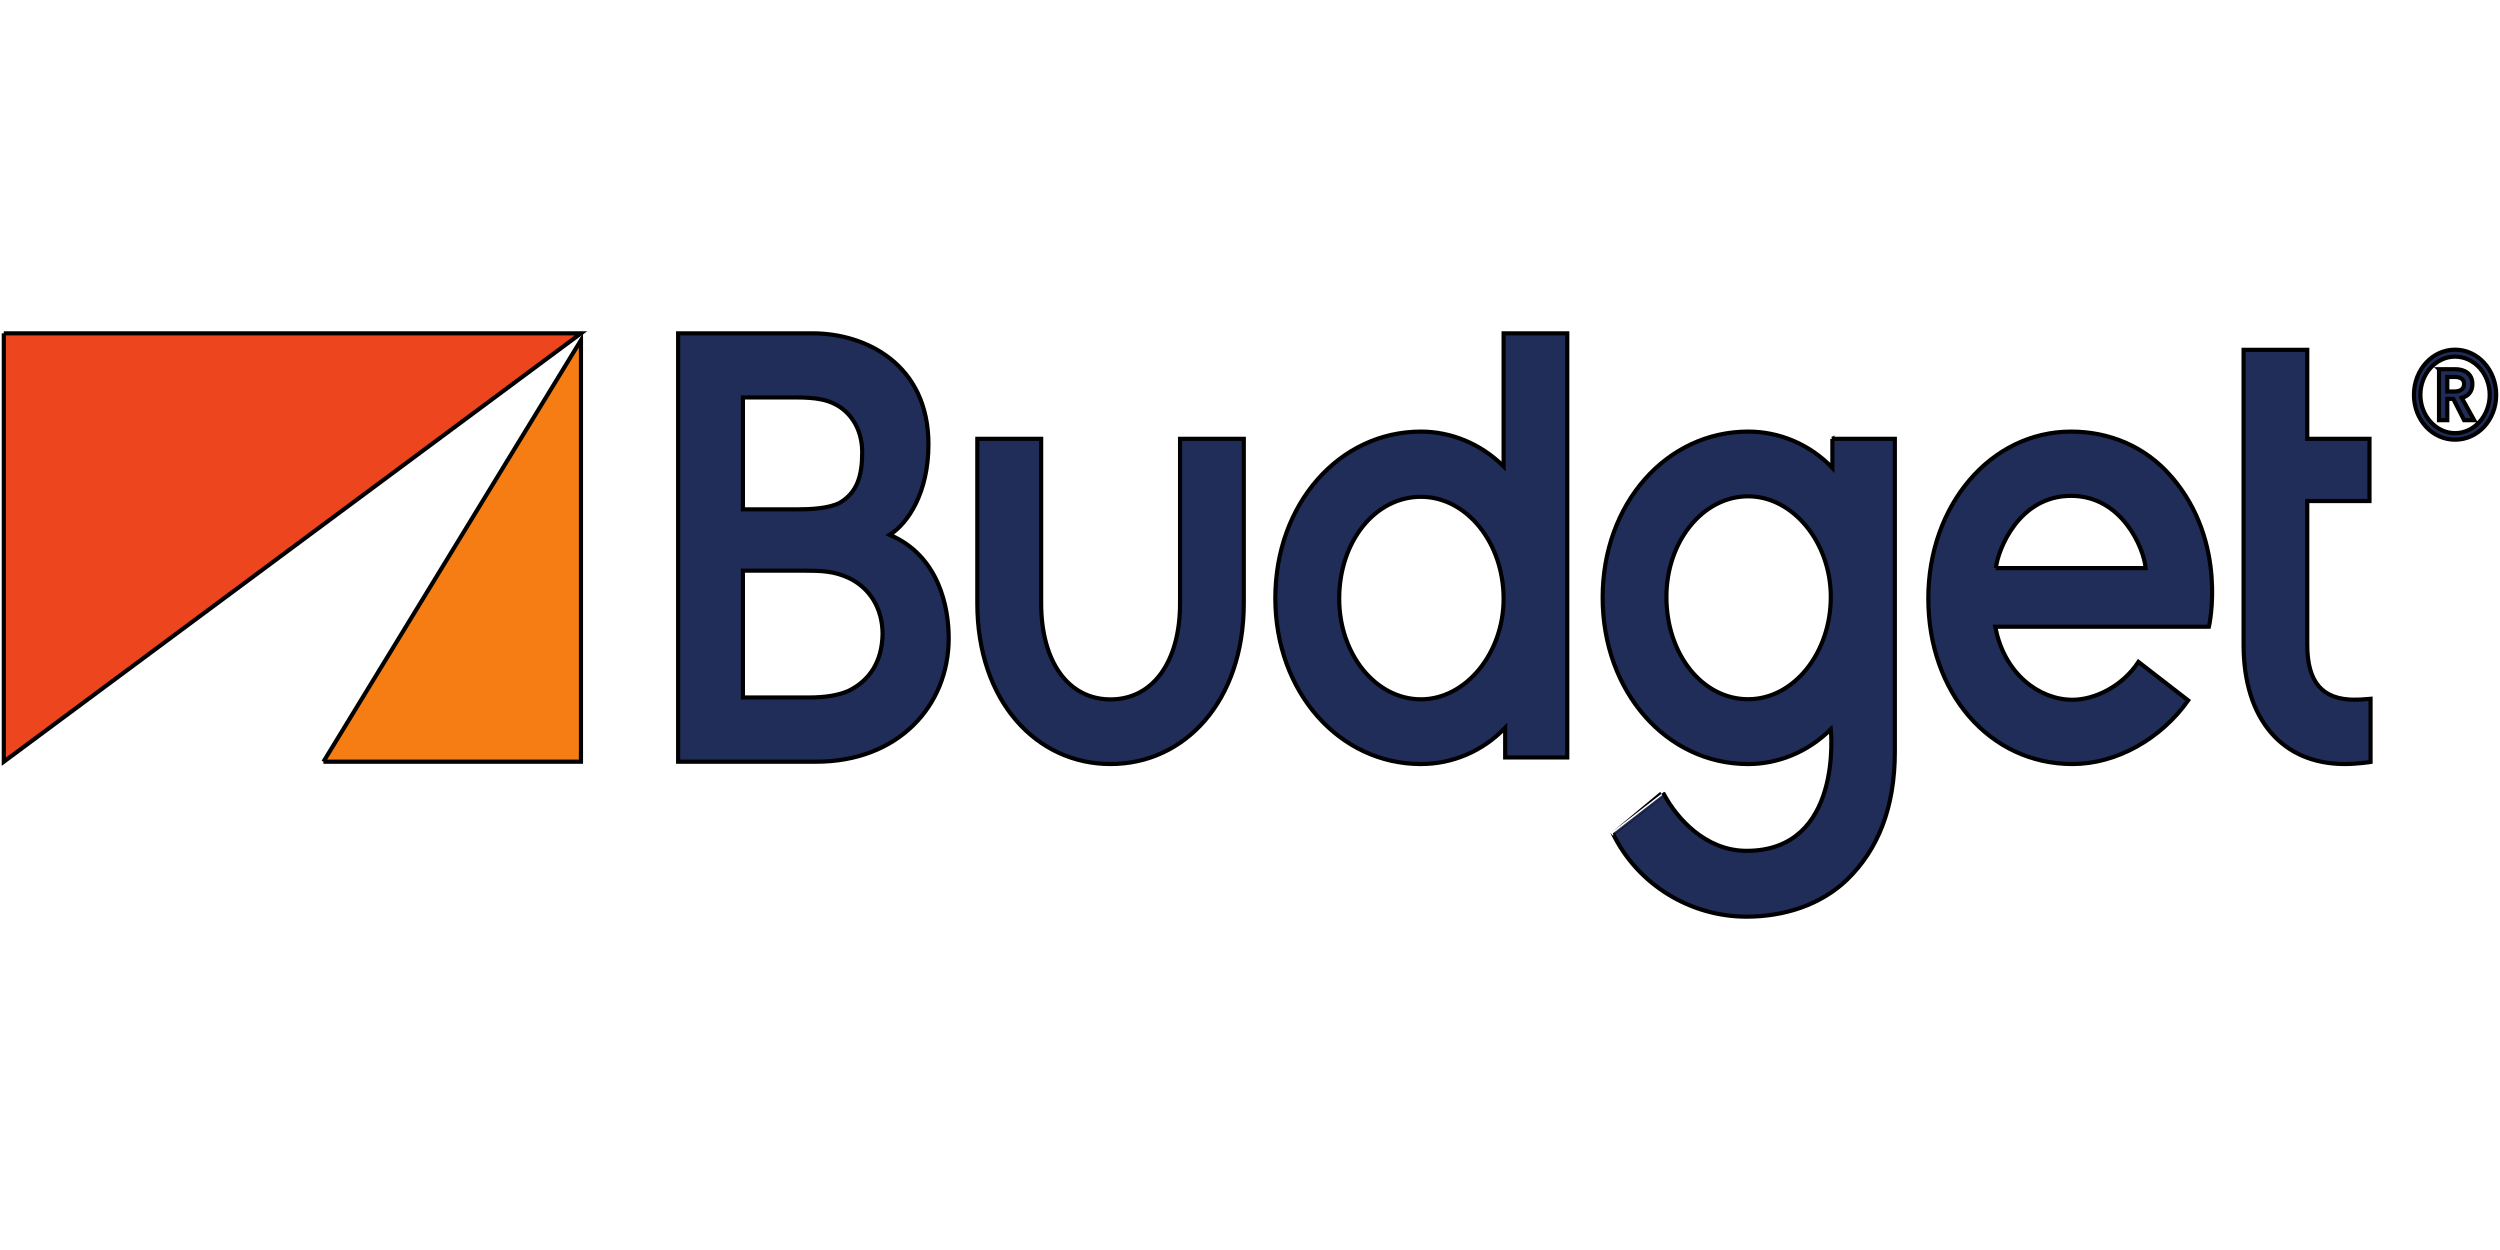 <svg width="600" height="300" xmlns="http://www.w3.org/2000/svg">
 <desc>Logo of Budget Rent a Car</desc>

 <g>
  <title>background</title>
  <rect fill="none" id="canvas_background" height="302" width="602" y="-1" x="-1"/>
 </g>
 <g>
  <title>Layer 1</title>
  <g stroke="null" id="svg_1">
   <path stroke="null" d="m77.622,182.811l61.81,0l0,-101.179l-61.81,101.179" id="path22" fill-rule="nonzero" fill="#f57d14"/>
   <path stroke="null" d="m0.913,80.001l0,102.81l138.519,-102.81l-138.519,0" id="path24" fill-rule="nonzero" fill="#ed451e"/>
   <path stroke="null" d="m191.589,122.241c2.807,0 7.348,-0.185 10.016,-1.599c4.036,-2.443 5.323,-6.271 5.323,-12.082c0,-6.25 -3.411,-9.95 -6.277,-11.432c-2.189,-1.221 -5.017,-1.738 -9.43,-1.738l-12.919,0l0,26.852l13.288,0zm2.525,45.156c4.017,0 7.144,-0.524 9.59,-1.609c5.013,-2.485 8.006,-7.01 8.112,-13.62c0,-6.309 -3.209,-11.143 -8.12,-13.464c-3.542,-1.628 -6.444,-1.746 -10.814,-1.746l-14.581,0l0,30.439l15.813,0l0,0zm-31.364,15.413l0,-102.809l32.312,0c12.574,0 27.765,7.314 27.765,26.642c0,11.545 -4.897,18.955 -9.301,21.717c11.847,5.023 14.165,17.453 14.165,24.779c0,16.431 -12.271,29.671 -31.787,29.671l-33.153,0zm135.759,-38.036l0,-39.451l-15.296,0l0,39.451c0,14.027 -6.501,23.082 -16.682,23.082c-10.152,0 -16.653,-9.054 -16.653,-23.082l0,-39.451l-15.323,0l0,39.451c0,23.542 14.213,38.595 31.976,38.595c17.794,0 31.978,-15.053 31.978,-38.595zm42.514,-25.54c-11.007,0 -19.615,10.733 -19.615,24.466c0,13.325 8.77,24.137 19.615,24.137c10.751,0 19.84,-11.042 19.84,-24.137c0,-13.49 -8.908,-24.466 -19.84,-24.466zm0,64.136c-19.571,0 -34.945,-17.256 -34.945,-39.814c0,-22.639 15.374,-39.972 34.945,-39.972c7.136,0 14.333,2.857 19.84,8.354l0,-31.937l15.282,0l0,101.787l-14.903,0l0,-7.127c-5.472,5.727 -12.801,8.709 -20.219,8.709l0,0zm78.53,-15.556c-11.005,0 -19.614,-10.827 -19.614,-24.549c0,-13.334 8.774,-24.148 19.614,-24.148c10.75,0 19.839,11.042 19.839,24.148c0,13.478 -8.909,24.549 -19.839,24.549zm20.218,-62.491l0,6.972c-5.47,-5.726 -12.8,-8.713 -20.218,-8.713c-19.571,0 -34.916,17.255 -34.916,39.826c0,22.632 15.345,39.965 34.916,39.965c7.134,0 14.333,-2.861 19.839,-8.355c0,0 3.092,29.186 -20.216,29.186c-9.828,0 -16.763,-7.794 -19.879,-13.667c0.004,0 -12.221,9.481 -12.221,9.481c6.006,12.387 18.722,19.983 32.099,19.983c9,0 17.852,-2.819 24.145,-8.911c7.389,-7.199 11.442,-17.214 11.442,-30.715l0,-75.051l-14.993,0l-0,-0zm39.224,31.022c0.554,-4.575 5.578,-17.34 18.068,-17.34c12.115,0 17.424,12.37 17.898,17.34l-35.967,0l0,0zm42.147,-21.938c-6.379,-7.386 -15.044,-10.821 -24.097,-10.821c-19.348,0 -34.251,17.747 -34.251,40.04c0,22.509 14.577,39.743 34.616,39.743c10.547,0 21.212,-6.039 27.751,-15.271l-11.934,-9.236c-3.924,5.958 -10.593,9.083 -15.818,9.083c-8.176,0 -16.497,-6.447 -18.539,-17.532l51.268,0c0,0 4.682,-20.156 -8.998,-36.007l-0,0zm43.986,53.522c-7.772,0 -11.385,-4.184 -11.385,-13.199l0,-34.479l14.936,0l0,-14.928l-14.936,0l0,-21.359l-15.284,0l0,70.765c0,17.911 9.295,28.64 24.265,28.64c3.121,0 6.21,-0.497 6.21,-0.497l0,-15.153c-1.92,0.181 -3.006,0.209 -3.806,0.209l0,-0zm23.83,-73.968c1.123,0 2.42,-0.335 2.42,-1.819c0,-1.336 -1.161,-1.672 -2.207,-1.672l-1.821,0l0,3.491l1.608,0zm-3.595,-5.355l3.898,0c2.075,0 4.116,0.958 4.116,3.586c0,1.769 -0.997,2.919 -2.555,3.3l2.981,5.352l-2.425,0l-2.592,-5.115l-1.435,0l0,5.115l-1.987,0l0,-12.237l0,-0zm3.853,15.35c4.587,0 8.31,-4.164 8.31,-9.184c0,-5.066 -3.723,-9.178 -8.31,-9.178c-4.585,0 -8.317,4.112 -8.317,9.178c0,5.02 3.732,9.184 8.317,9.184zm0,-20.035c5.452,0 9.872,4.829 9.872,10.851c0,6.023 -4.419,10.757 -9.872,10.757c-5.454,0 -9.873,-4.734 -9.873,-10.757c0,-6.022 4.419,-10.851 9.873,-10.851" id="path26" fill-rule="nonzero" fill="#202d59"/>
  </g>
 </g>
</svg>